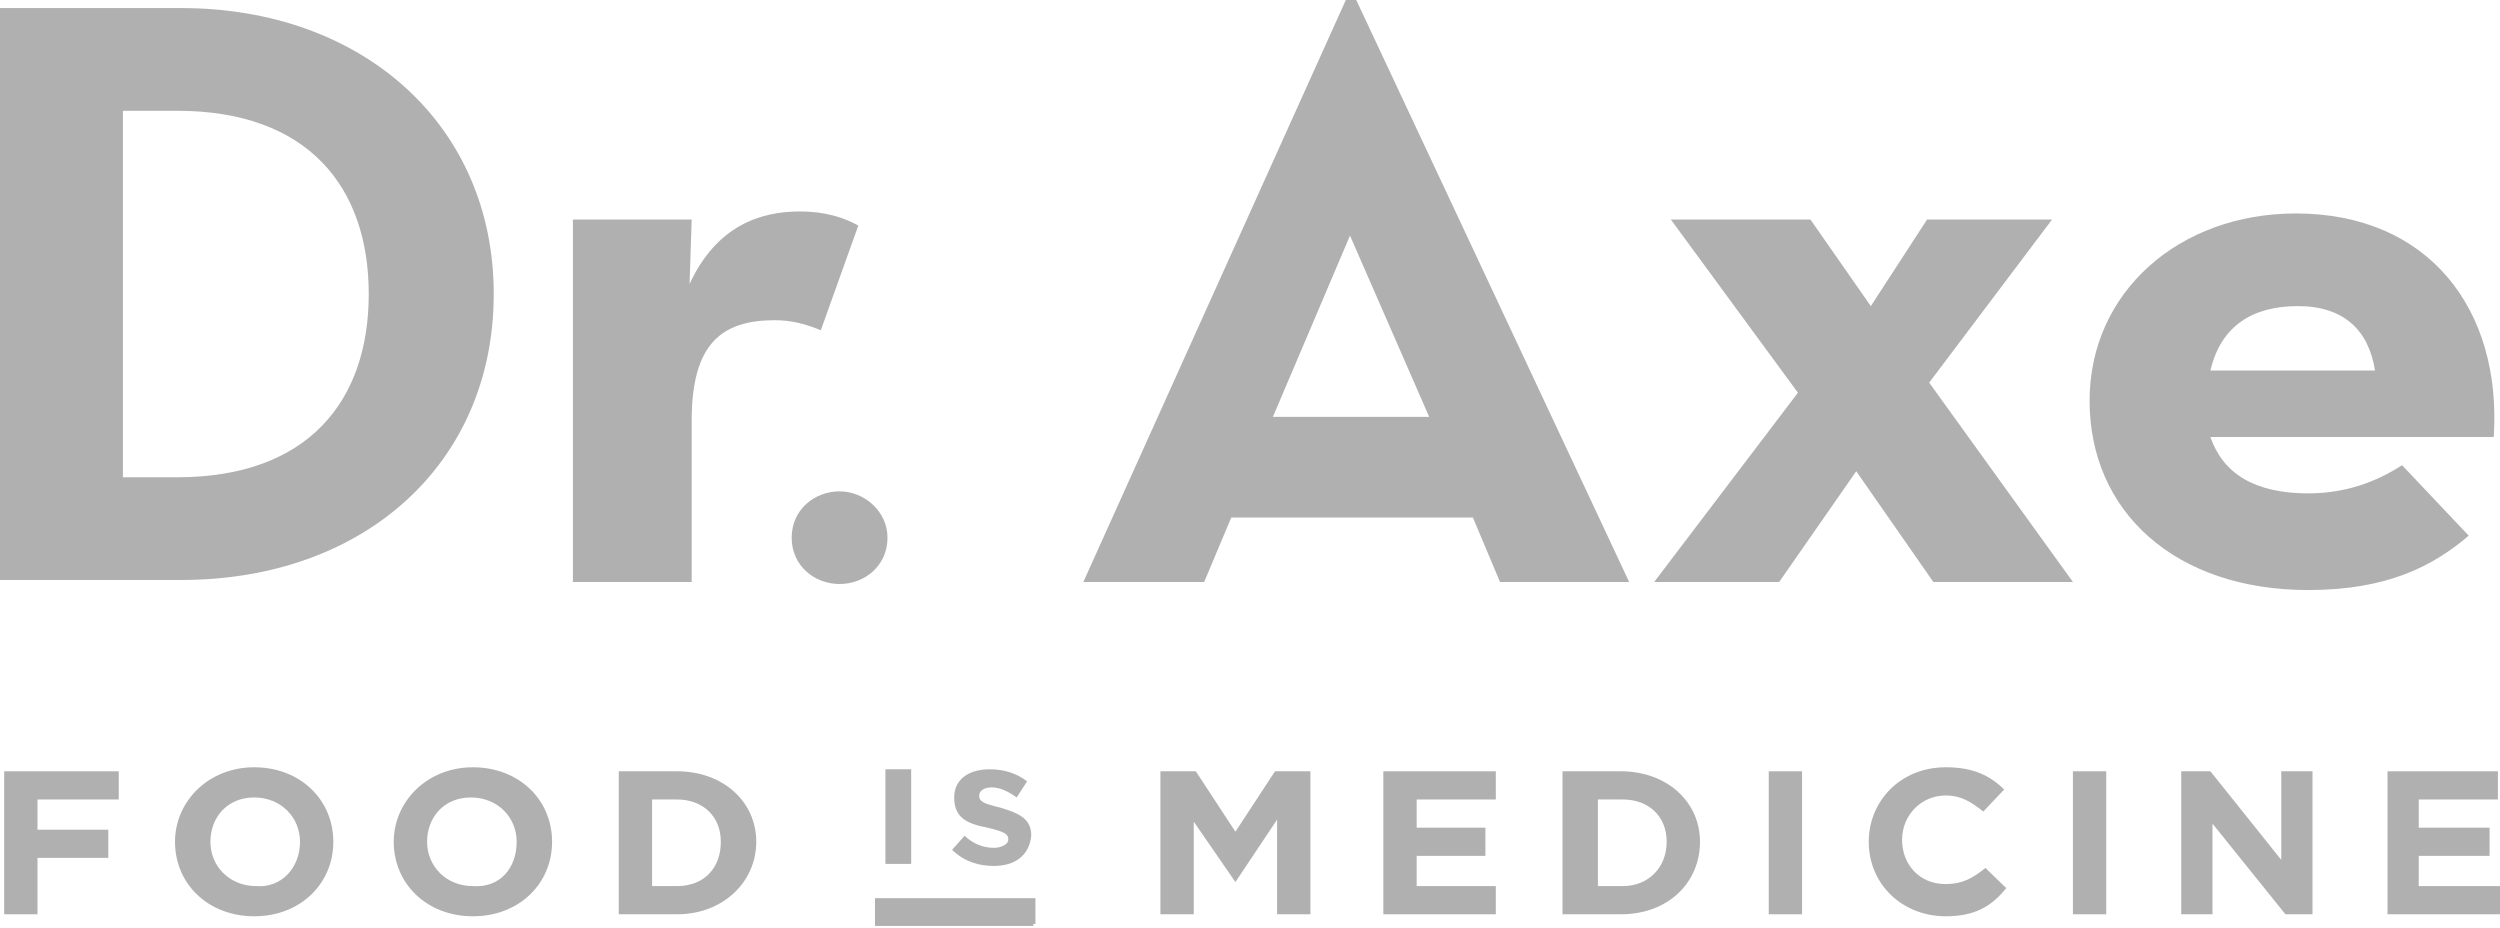<?xml version="1.0" encoding="UTF-8"?>
<svg width="97px" height="36px" viewBox="0 0 97 36" version="1.1" xmlns="http://www.w3.org/2000/svg" xmlns:xlink="http://www.w3.org/1999/xlink">
    <!-- Generator: Sketch 47.1 (45422) - http://www.bohemiancoding.com/sketch -->
    <title>Dr. Axe</title>
    <desc>Created with Sketch.</desc>
    <defs></defs>
    <g id="Homepage" stroke="none" stroke-width="1" fill="none" fill-rule="evenodd" opacity="0.701">
        <g transform="translate(-915, -795)" id="Shopify-Stores" fill-rule="nonzero" fill="#8E8F8E">
            <g transform="translate(205, 776)">
                <g id="Logos">
                    <g id="Dr.-Axe" transform="translate(710, 19)">
                        <path d="M0,0.313 L7.032,0.313 C14.065,0.313 19.157,4.844 19.157,11.408 C19.157,17.971 14.146,22.503 7.032,22.503 L0,22.503 L0,0.313 Z M6.871,18.518 C11.963,18.518 14.307,15.549 14.307,11.408 C14.307,7.267 11.963,4.298 6.871,4.298 L4.769,4.298 L4.769,18.518 L6.871,18.518 Z" id="Shape"></path>
                        <path d="M22.229,8.517 L26.837,8.517 L26.756,11.017 C27.807,8.751 29.504,8.204 31.04,8.204 C32.01,8.204 32.737,8.439 33.303,8.751 L31.848,12.814 C31.282,12.58 30.717,12.424 30.07,12.424 C27.968,12.424 26.837,13.361 26.837,16.331 L26.837,22.581 L22.229,22.581 L22.229,8.517 L22.229,8.517 Z" id="Shape"></path>
                        <path d="M30.717,20.862 C30.717,19.769 31.606,19.065 32.576,19.065 C33.546,19.065 34.435,19.847 34.435,20.862 C34.435,21.956 33.546,22.66 32.576,22.66 C31.606,22.66 30.717,21.956 30.717,20.862" id="Shape"></path>
                        <path d="M52.218,0 L52.623,0 L63.212,22.581 L58.2,22.581 L57.149,20.081 L47.773,20.081 L46.722,22.581 L42.033,22.581 L52.218,0 Z M55.452,16.174 L52.38,9.142 L49.389,16.174 L55.452,16.174 Z" id="Shape"></path>
                        <polygon id="Shape" points="69.759 15.237 64.828 8.517 70.244 8.517 72.588 11.877 74.771 8.517 79.621 8.517 74.852 14.846 80.429 22.581 75.013 22.581 72.022 18.284 69.032 22.581 64.182 22.581"></polygon>
                        <path d="M89.563,19.143 C91.261,19.143 92.473,18.518 93.201,18.05 L95.787,20.784 C94.413,21.956 92.635,22.894 89.563,22.894 C84.39,22.894 81.076,19.847 81.076,15.549 C81.076,11.33 84.552,8.282 89.078,8.282 C94.252,8.282 97.081,12.033 96.757,16.956 L85.764,16.956 C86.249,18.362 87.462,19.143 89.563,19.143 L89.563,19.143 Z M92.15,14.377 C91.907,12.814 90.938,11.877 89.159,11.877 C87.381,11.877 86.168,12.658 85.764,14.377 L92.15,14.377 Z" id="Shape"></path>
                        <polygon id="Shape" points="1.455 31.02 1.455 32.192 4.203 32.192 4.203 33.286 1.455 33.286 1.455 35.474 0.162 35.474 0.162 29.926 4.607 29.926 4.607 31.02"></polygon>
                        <path d="M9.862,35.552 C8.083,35.552 6.79,34.302 6.79,32.661 L6.79,32.661 C6.79,31.098 8.083,29.77 9.862,29.77 C11.64,29.77 12.933,31.02 12.933,32.661 L12.933,32.661 C12.933,34.302 11.64,35.552 9.862,35.552 L9.862,35.552 Z M11.64,32.661 C11.64,31.723 10.912,30.942 9.862,30.942 C8.811,30.942 8.164,31.723 8.164,32.661 L8.164,32.661 C8.164,33.599 8.892,34.38 9.943,34.38 C10.912,34.458 11.64,33.677 11.64,32.661 L11.64,32.661 Z" id="Shape"></path>
                        <path d="M18.349,35.552 C16.571,35.552 15.277,34.302 15.277,32.661 L15.277,32.661 C15.277,31.098 16.571,29.77 18.349,29.77 C20.128,29.77 21.421,31.02 21.421,32.661 L21.421,32.661 C21.421,34.302 20.128,35.552 18.349,35.552 L18.349,35.552 Z M20.047,32.661 C20.047,31.723 19.319,30.942 18.268,30.942 C17.218,30.942 16.571,31.723 16.571,32.661 L16.571,32.661 C16.571,33.599 17.298,34.38 18.349,34.38 C19.4,34.458 20.047,33.677 20.047,32.661 L20.047,32.661 Z" id="Shape"></path>
                        <path d="M26.271,35.474 L24.008,35.474 L24.008,29.926 L26.271,29.926 C28.049,29.926 29.343,31.098 29.343,32.661 L29.343,32.661 C29.343,34.224 28.049,35.474 26.271,35.474 L26.271,35.474 Z M27.968,32.661 C27.968,31.645 27.241,31.02 26.271,31.02 L25.301,31.02 L25.301,34.38 L26.271,34.38 C27.322,34.38 27.968,33.677 27.968,32.661 L27.968,32.661 Z" id="Shape"></path>
                        <rect id="Rectangle-path" x="34.354" y="29.848" width="1" height="3.672"></rect>
                        <path d="M38.557,33.599 C37.992,33.599 37.426,33.442 36.941,32.974 L37.426,32.427 C37.749,32.739 38.153,32.896 38.557,32.896 C38.881,32.896 39.123,32.739 39.123,32.583 L39.123,32.583 C39.123,32.349 38.962,32.27 38.315,32.114 C37.507,31.958 37.022,31.723 37.022,30.942 L37.022,30.942 C37.022,30.239 37.587,29.848 38.396,29.848 C38.962,29.848 39.447,30.004 39.851,30.317 L39.447,30.942 C39.123,30.708 38.8,30.551 38.477,30.551 C38.153,30.551 37.992,30.708 37.992,30.864 L37.992,30.864 C37.992,31.098 38.153,31.177 38.8,31.333 C39.608,31.567 40.013,31.802 40.013,32.427 L40.013,32.427 C39.932,33.208 39.366,33.599 38.557,33.599" id="Shape"></path>
                        <polygon id="Shape" points="49.551 35.474 49.551 31.802 47.934 34.224 47.934 34.224 46.318 31.88 46.318 35.474 45.024 35.474 45.024 29.926 46.398 29.926 47.934 32.27 49.47 29.926 50.844 29.926 50.844 35.474"></polygon>
                        <polygon id="Shape" points="53.673 35.474 53.673 29.926 58.038 29.926 58.038 31.02 54.967 31.02 54.967 32.114 57.634 32.114 57.634 33.208 54.967 33.208 54.967 34.38 58.038 34.38 58.038 35.474"></polygon>
                        <path d="M62.888,35.474 L60.625,35.474 L60.625,29.926 L62.888,29.926 C64.667,29.926 65.96,31.098 65.96,32.661 L65.96,32.661 C65.96,34.224 64.748,35.474 62.888,35.474 L62.888,35.474 Z M64.667,32.661 C64.667,31.645 63.939,31.02 62.969,31.02 L61.999,31.02 L61.999,34.38 L62.969,34.38 C63.939,34.38 64.667,33.677 64.667,32.661 L64.667,32.661 Z" id="Shape"></path>
                        <rect id="Rectangle-path" x="68.627" y="29.926" width="1.293" height="5.548"></rect>
                        <path d="M75.498,35.552 C73.801,35.552 72.507,34.302 72.507,32.661 L72.507,32.661 C72.507,31.098 73.72,29.77 75.498,29.77 C76.549,29.77 77.196,30.083 77.762,30.63 L76.953,31.489 C76.468,31.098 76.064,30.864 75.498,30.864 C74.528,30.864 73.801,31.645 73.801,32.583 L73.801,32.583 C73.801,33.521 74.448,34.302 75.498,34.302 C76.145,34.302 76.549,34.068 77.034,33.677 L77.843,34.458 C77.277,35.161 76.63,35.552 75.498,35.552" id="Shape"></path>
                        <rect id="Rectangle-path" x="80.429" y="29.926" width="1.293" height="5.548"></rect>
                        <polygon id="Shape" points="88.674 35.474 85.845 31.958 85.845 35.474 84.632 35.474 84.632 29.926 85.764 29.926 88.513 33.364 88.513 29.926 89.725 29.926 89.725 35.474"></polygon>
                        <polygon id="Shape" points="92.635 35.474 92.635 29.926 96.919 29.926 96.919 31.02 93.847 31.02 93.847 32.114 96.596 32.114 96.596 33.208 93.847 33.208 93.847 34.38 97 34.38 97 35.474"></polygon>
                        <rect id="Rectangle-path" x="33.95" y="34.927" width="6.143" height="1"></rect>
                        <rect id="Rectangle-path" x="33.95" y="34.849" width="6.224" height="1"></rect>
                    </g>
                </g>
            </g>
        </g>
    </g>
</svg>